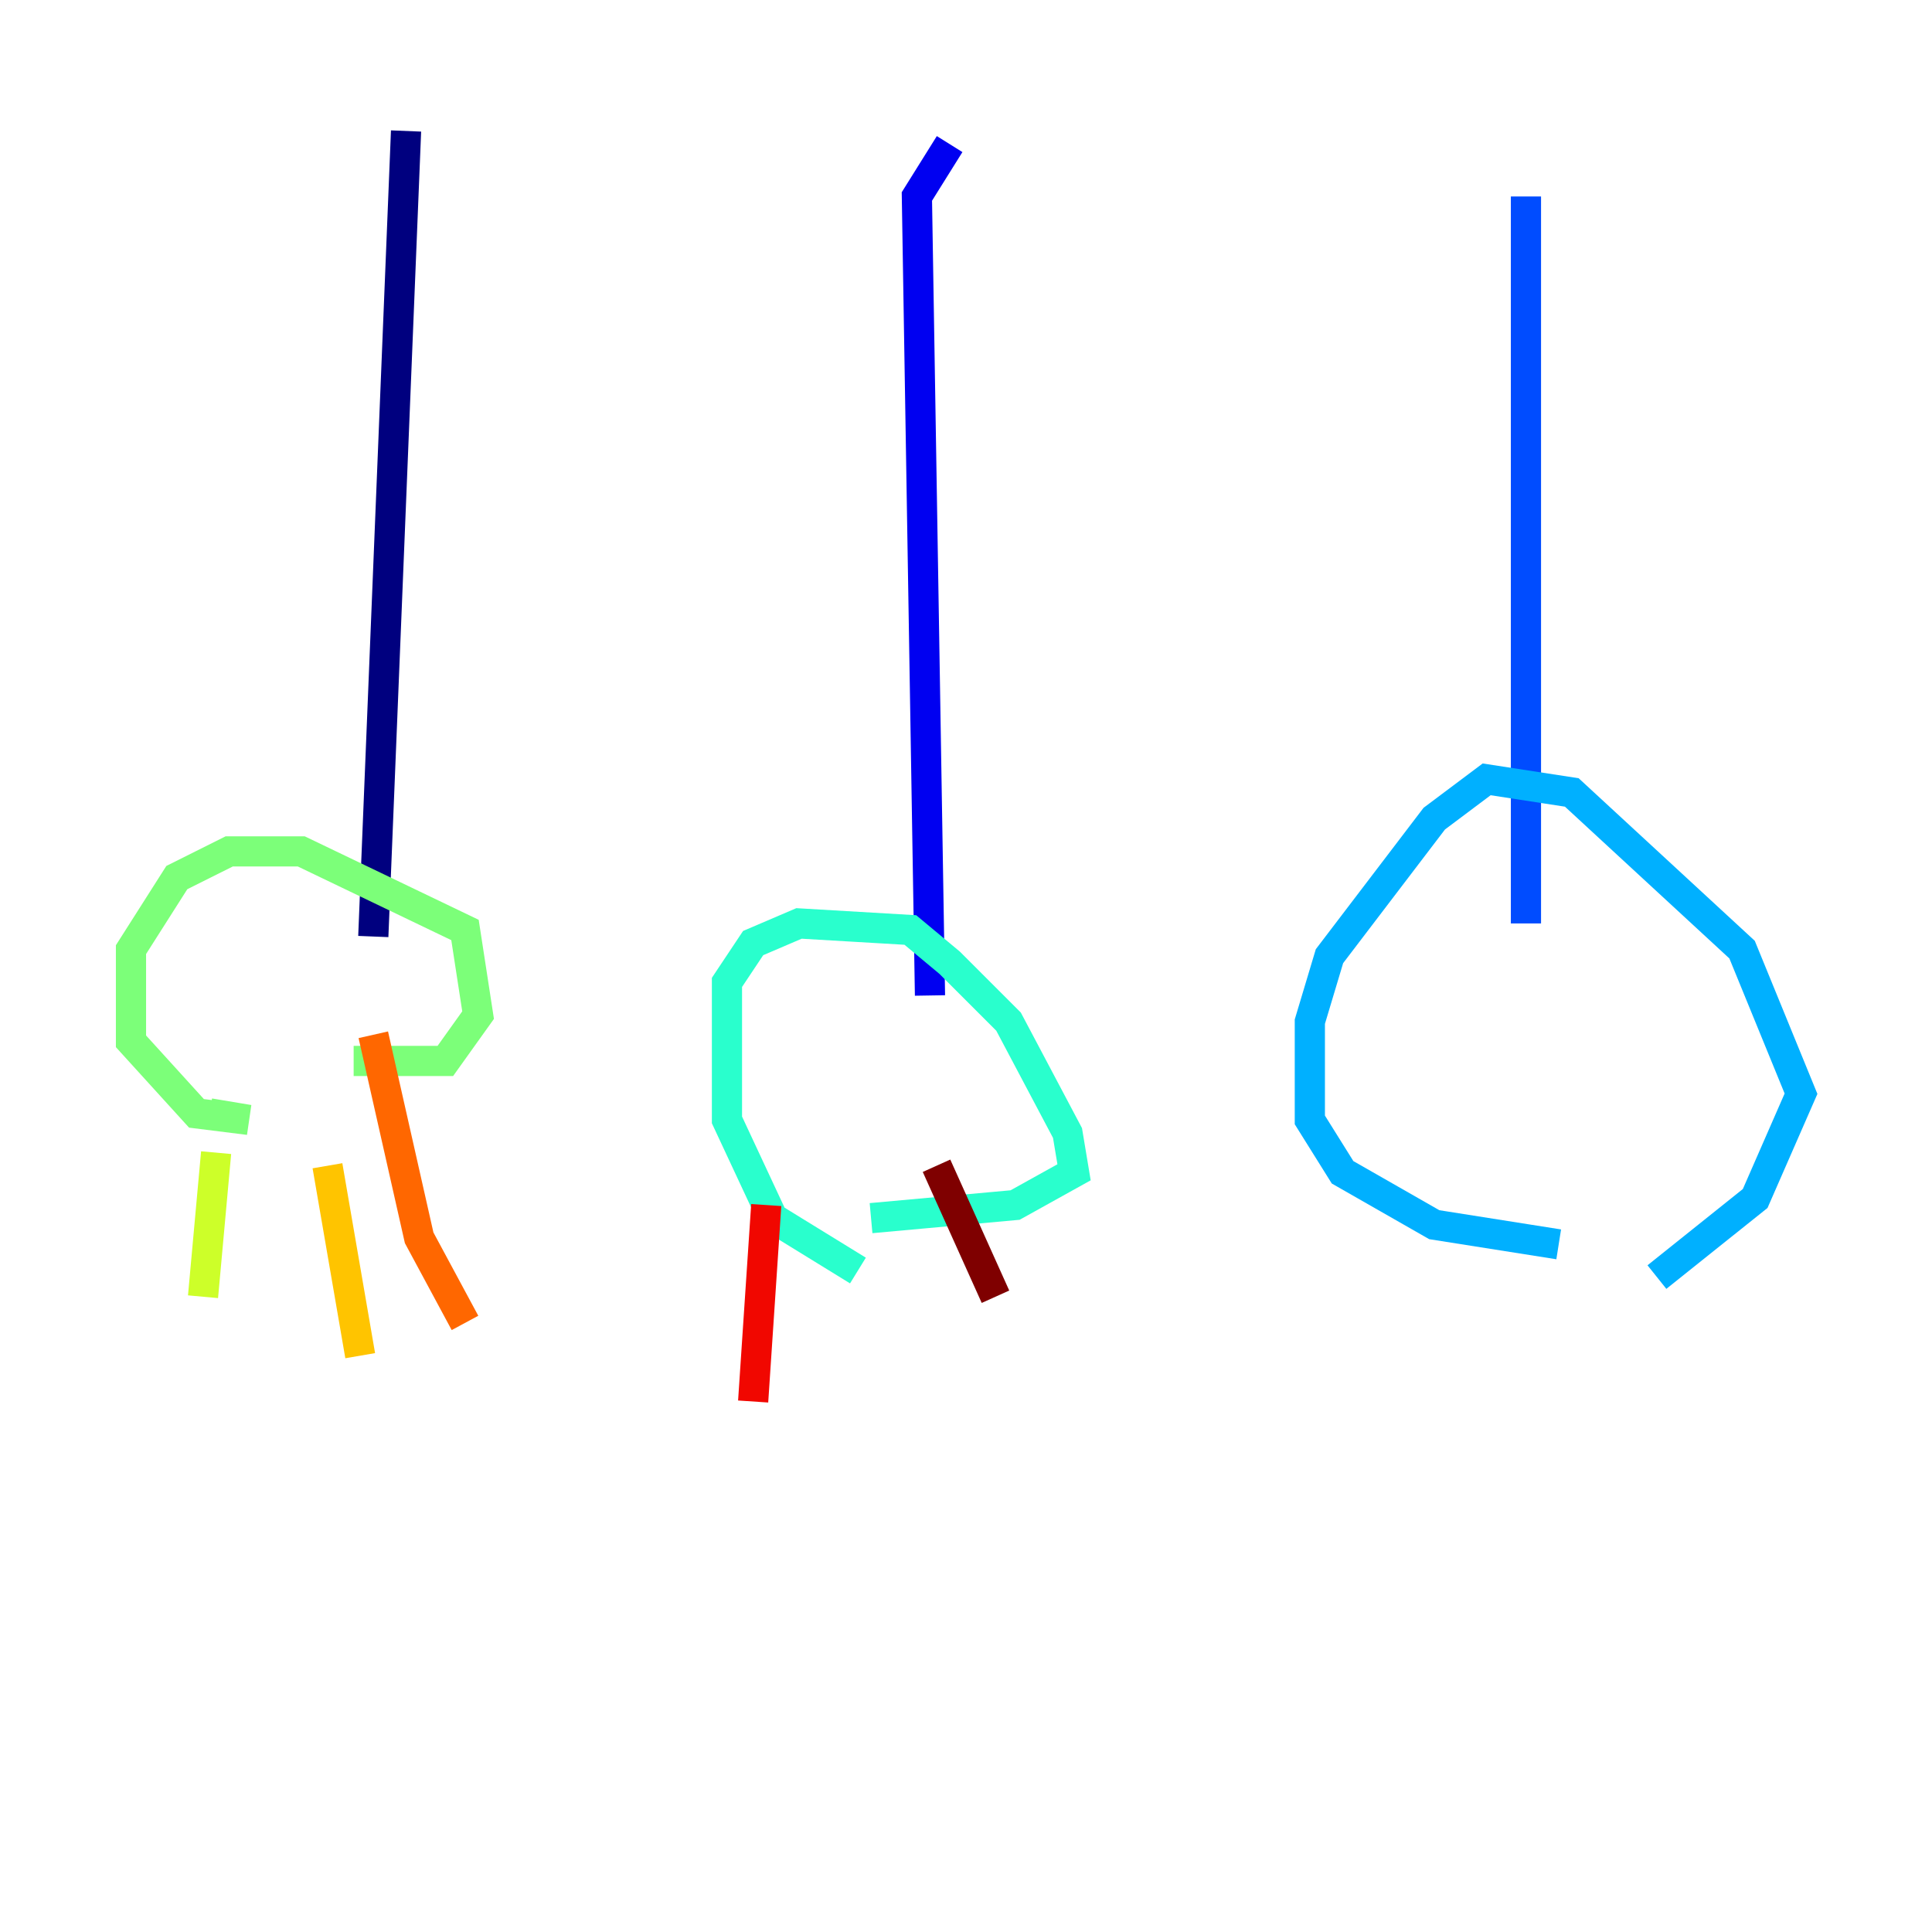 <?xml version="1.0" encoding="utf-8" ?>
<svg baseProfile="tiny" height="128" version="1.2" viewBox="0,0,128,128" width="128" xmlns="http://www.w3.org/2000/svg" xmlns:ev="http://www.w3.org/2001/xml-events" xmlns:xlink="http://www.w3.org/1999/xlink"><defs /><polyline fill="none" points="26.902,8.678 24.732,62.047" stroke="#00007f" stroke-width="2" /><polyline fill="none" points="62.915,9.546 60.746,13.017 61.614,65.953" stroke="#0000f1" stroke-width="2" /><polyline fill="none" points="101.098,13.017 101.098,61.18" stroke="#004cff" stroke-width="2" /><polyline fill="none" points="103.268,82.441 95.024,81.139 88.949,77.668 86.78,74.197 86.78,67.688 88.081,63.349 95.024,54.237 98.495,51.634 104.136,52.502 115.417,62.915 119.322,72.461 116.285,79.403 109.776,84.61" stroke="#00b0ff" stroke-width="2" /><polyline fill="none" points="56.841,84.176 51.2,80.705 48.163,74.197 48.163,65.085 49.898,62.481 52.936,61.18 60.312,61.614 62.915,63.783 66.82,67.688 70.725,75.064 71.159,77.668 67.254,79.837 57.709,80.705" stroke="#29ffcd" stroke-width="2" /><polyline fill="none" points="13.885,73.763 16.488,74.197 13.017,73.763 8.678,68.99 8.678,62.915 11.715,58.142 15.186,56.407 19.959,56.407 30.807,61.614 31.675,67.254 29.505,70.291 23.43,70.291" stroke="#7cff79" stroke-width="2" /><polyline fill="none" points="14.319,76.366 13.451,85.912" stroke="#cdff29" stroke-width="2" /><polyline fill="none" points="21.695,77.234 23.864,89.817" stroke="#ffc400" stroke-width="2" /><polyline fill="none" points="24.732,68.556 27.77,82.007 30.807,87.647" stroke="#ff6700" stroke-width="2" /><polyline fill="none" points="50.766,79.837 49.898,92.854" stroke="#f10700" stroke-width="2" /><polyline fill="none" points="62.047,77.234 65.953,85.912" stroke="#7f0000" stroke-width="2" /></svg>